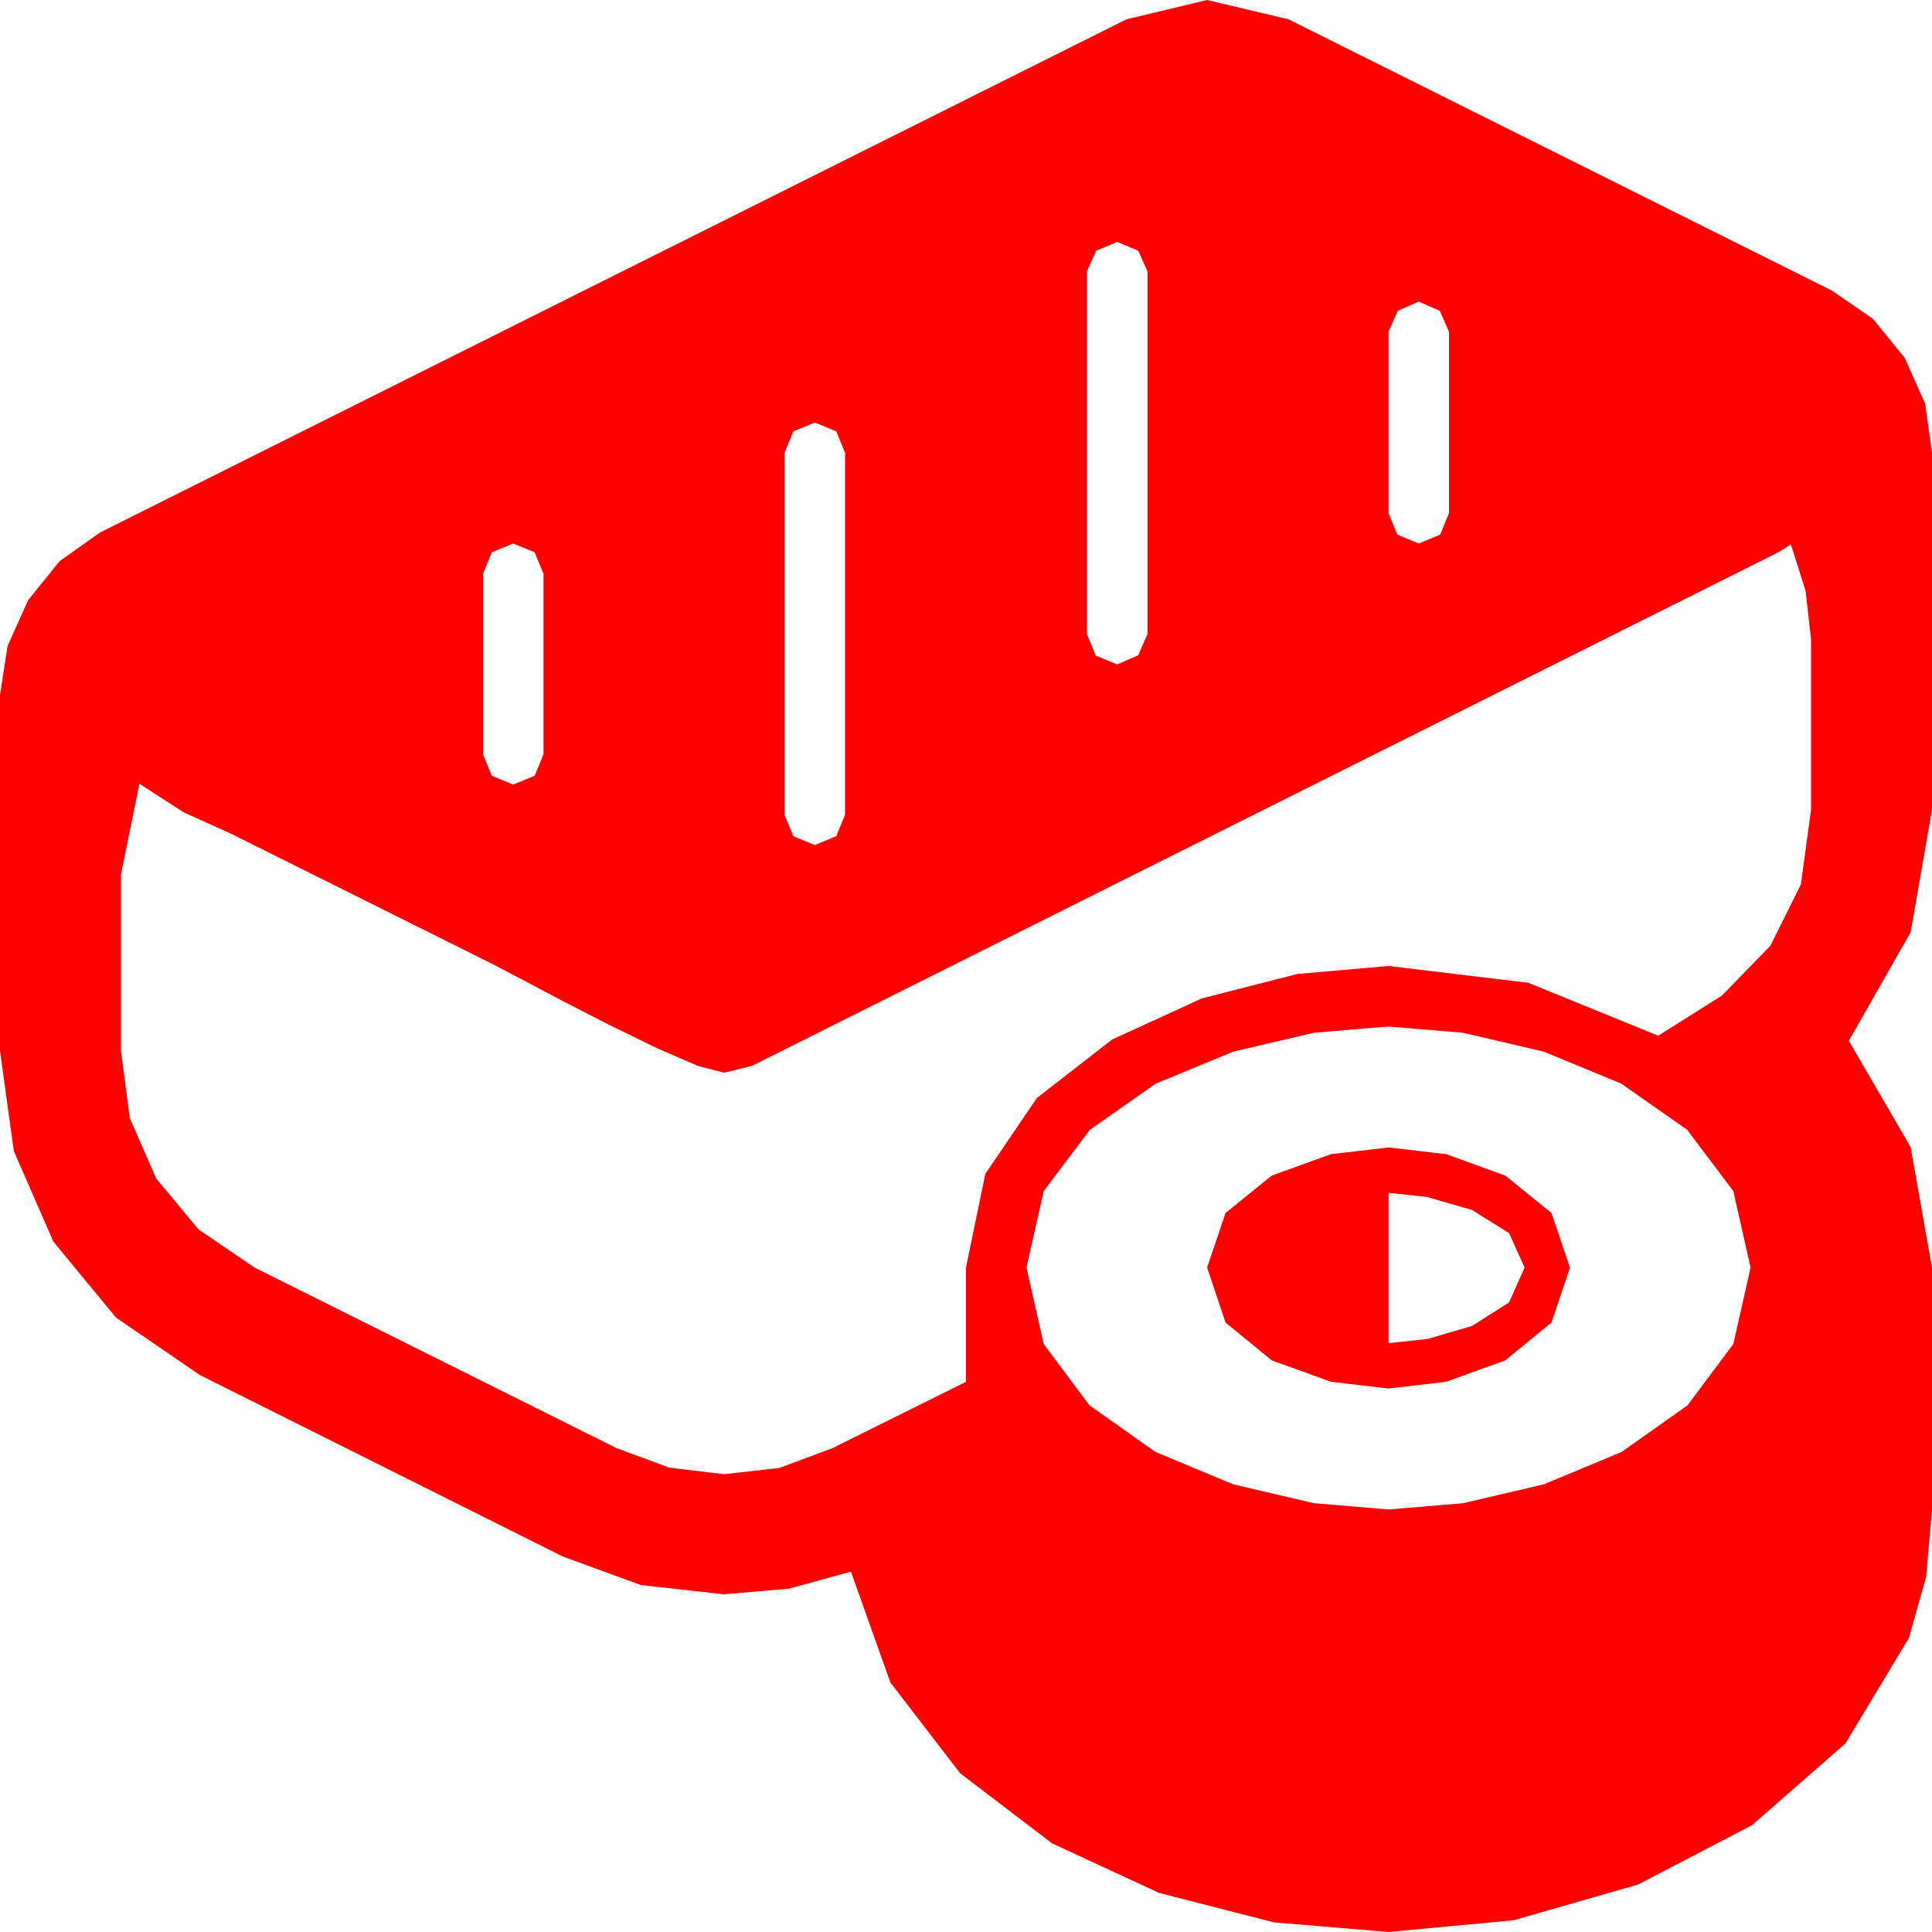 <?xml version="1.0" encoding="utf-8"?>
<!DOCTYPE svg PUBLIC "-//W3C//DTD SVG 1.1//EN" "http://www.w3.org/Graphics/SVG/1.1/DTD/svg11.dtd">
<svg width="67.383" height="67.383" xmlns="http://www.w3.org/2000/svg" xmlns:xlink="http://www.w3.org/1999/xlink" xmlns:xml="http://www.w3.org/XML/1998/namespace" version="1.1">
  <g>
    <g>
      <path style="fill:#FF0000;fill-opacity:1" d="M48.428,41.602L48.428,46.846 49.79,46.699 51.343,46.245 52.632,45.425 53.174,44.209 52.632,43.008 51.343,42.202 49.775,41.748 48.428,41.602z M48.428,40.02L50.435,40.254 52.5,41.001 54.111,42.305 54.756,44.209 54.111,46.128 52.5,47.446 50.435,48.193 48.428,48.428 46.421,48.193 44.355,47.446 42.744,46.128 42.1,44.209 42.744,42.305 44.355,41.001 46.421,40.254 48.428,40.02z M48.428,35.801L45.82,36.021 43.008,36.68 40.312,37.793 38.013,39.404 36.401,41.543 35.801,44.209 36.401,46.875 37.998,49.014 40.298,50.64 43.008,51.768 45.82,52.427 48.428,52.646 51.035,52.427 53.848,51.768 56.558,50.64 58.857,49.014 60.454,46.875 61.055,44.209 60.454,41.543 58.843,39.404 56.543,37.793 53.848,36.68 51.035,36.021 48.428,35.801z M62.461,18.984L62.241,19.131 61.992,19.277 26.221,37.178 25.254,37.412 24.346,37.178 22.954,36.577 21.299,35.771 19.614,34.907 18.149,34.131 17.139,33.604 8.086,29.092 6.401,28.33 4.863,27.334 4.219,30.498 4.219,36.65 4.526,38.994 5.449,41.104 6.921,42.876 8.877,44.209 21.504,50.508 23.35,51.189 25.254,51.416 27.188,51.196 29.033,50.508 33.691,48.193 33.691,44.209 34.365,40.942 36.167,38.291 38.789,36.255 41.924,34.819 45.249,33.97 48.428,33.691 53.306,34.277 57.832,36.123 60.055,34.724 61.743,32.988 62.809,30.85 63.164,28.242 63.164,22.295 62.974,20.61 62.461,18.984z M17.9,18.955L17.153,19.263 16.846,20.01 16.846,26.309 17.153,27.056 17.9,27.363 18.647,27.056 18.955,26.309 18.955,20.01 18.647,19.263 17.9,18.955z M28.418,14.736L27.671,15.044 27.363,15.791 27.363,28.418 27.671,29.165 28.418,29.473 29.165,29.165 29.473,28.418 29.473,15.791 29.165,15.044 28.418,14.736z M49.482,10.518L48.75,10.84 48.428,11.572 48.428,17.9 48.735,18.647 49.482,18.955 50.229,18.647 50.537,17.9 50.537,11.572 50.215,10.84 49.482,10.518z M38.965,8.438L38.232,8.745 37.91,9.463 37.91,22.119 38.218,22.866 38.965,23.174 39.697,22.852 40.02,22.119 40.02,9.463 39.697,8.745 38.965,8.438z M42.1,0L44.941,0.674 63.896,10.137 65.321,11.118 66.431,12.48 67.145,14.084 67.383,15.791 67.383,28.242 66.636,32.52 64.482,36.299 66.636,40.005 67.383,44.209 67.383,52.646 67.181,54.983 66.577,57.129 64.365,60.806 61.099,63.662 57.129,65.728 52.793,66.973 48.428,67.383 44.429,67.046 40.43,66.021 36.694,64.292 33.486,61.846 31.055,58.682 29.678,54.814 27.517,55.408 25.254,55.605 22.354,55.283 19.629,54.287 6.973,47.959 4.043,45.952 1.86,43.301 0.483,40.151 0,36.65 0,24.229 0.264,22.529 0.981,20.933 2.08,19.57 3.486,18.574 39.287,0.674 42.1,0z" />
    </g>
  </g>
</svg>